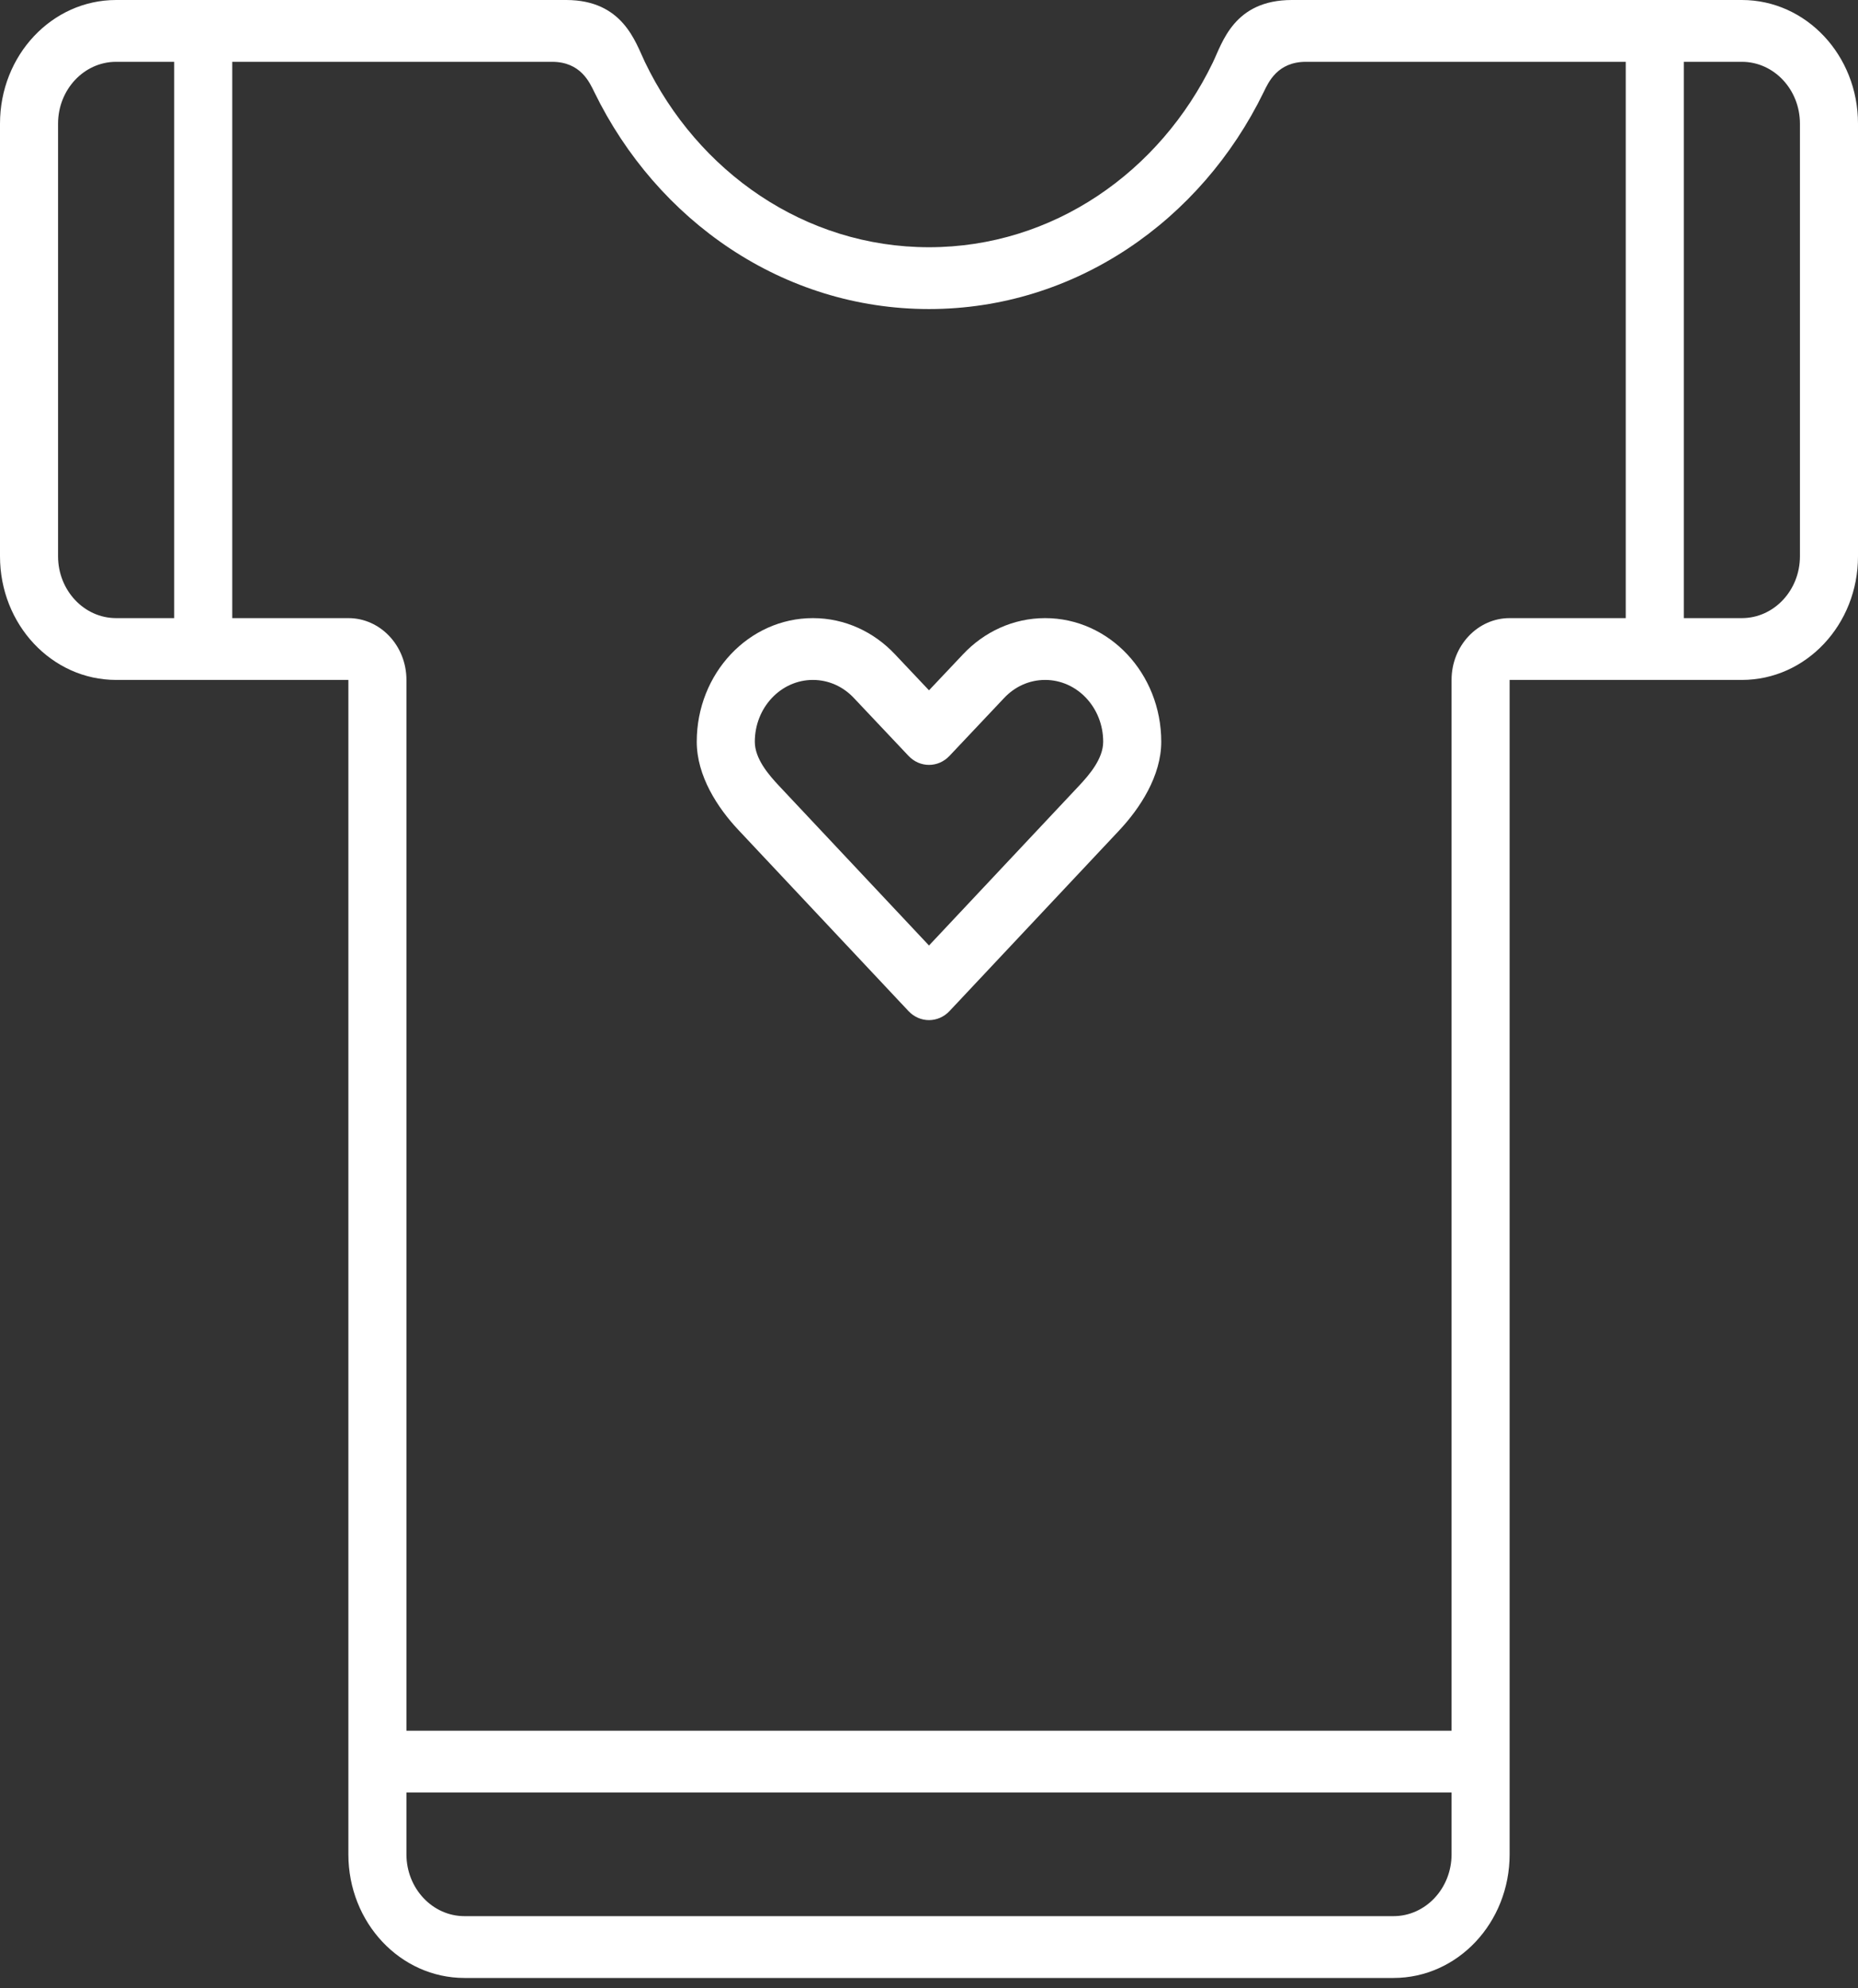 <svg width="100" height="107" viewBox="0 0 100 107" fill="none" xmlns="http://www.w3.org/2000/svg">
<rect x="0" y="0" width="100" height="107" fill="#333333" stroke="none"/>
<g id="Group">
<path id="Vector" d="M93.75 0H69.533C66.408 0 65.791 2.302 65.275 3.367C62.425 9.265 56.663 13.307 50 13.307C43.327 13.307 37.55 9.252 34.708 3.334C34.2 2.276 33.531 0 30.47 0H6.25C2.795 0 0 2.974 0 6.654V29.942C0 33.62 2.795 36.596 6.25 36.596H18.75V99.806C18.75 103.484 21.545 106.46 25 106.46H75C78.455 106.46 81.25 103.484 81.25 99.806V36.596H93.75C97.205 36.596 100 33.62 100 29.942V6.654C100 2.974 97.205 0 93.75 0ZM6.25 33.269C4.527 33.269 3.125 31.777 3.125 29.942V6.654C3.125 4.817 4.527 3.327 6.25 3.327H9.375V33.269H6.25ZM78.125 99.806C78.125 101.641 76.723 103.133 75 103.133H25C23.277 103.133 21.875 101.641 21.875 99.806V96.479H78.125V99.806ZM81.25 33.269C79.525 33.269 78.125 34.758 78.125 36.596V93.153H21.875V36.596C21.875 34.758 20.475 33.269 18.75 33.269H12.5V3.327H29.709C31.25 3.327 31.73 4.43 31.991 4.964C35.372 11.894 42.158 16.634 50 16.634C57.844 16.634 64.633 11.89 68.011 4.96C68.27 4.428 68.75 3.327 70.291 3.327H87.5V33.269H81.25ZM96.875 29.942C96.875 31.777 95.473 33.269 93.75 33.269H90.625V3.327H93.75C95.473 3.327 96.875 4.817 96.875 6.654V29.942Z" fill="white"/>
<path id="Vector_2" d="M56.25 33.269C54.525 33.269 52.962 34.013 51.831 35.217L50 37.155L48.169 35.217C47.038 34.013 45.475 33.269 43.75 33.269C40.298 33.269 37.5 36.247 37.5 39.923C37.5 41.759 38.614 43.474 39.747 44.677L48.895 54.418C49.506 55.068 50.494 55.068 51.105 54.418L60.23 44.703C61.361 43.499 62.5 41.759 62.5 39.923C62.5 36.247 59.702 33.269 56.25 33.269ZM58.056 42.313L50 50.89L41.944 42.313C41.377 41.711 40.625 40.841 40.625 39.923C40.625 38.085 42.025 36.596 43.75 36.596C44.614 36.596 45.395 36.967 45.959 37.571L48.895 40.681C49.506 41.332 50.494 41.332 51.105 40.681L54.041 37.571C54.605 36.967 55.386 36.596 56.25 36.596C57.975 36.596 59.375 38.085 59.375 39.923C59.375 40.841 58.623 41.711 58.056 42.313Z" fill="white"/>
</g>
</svg>
